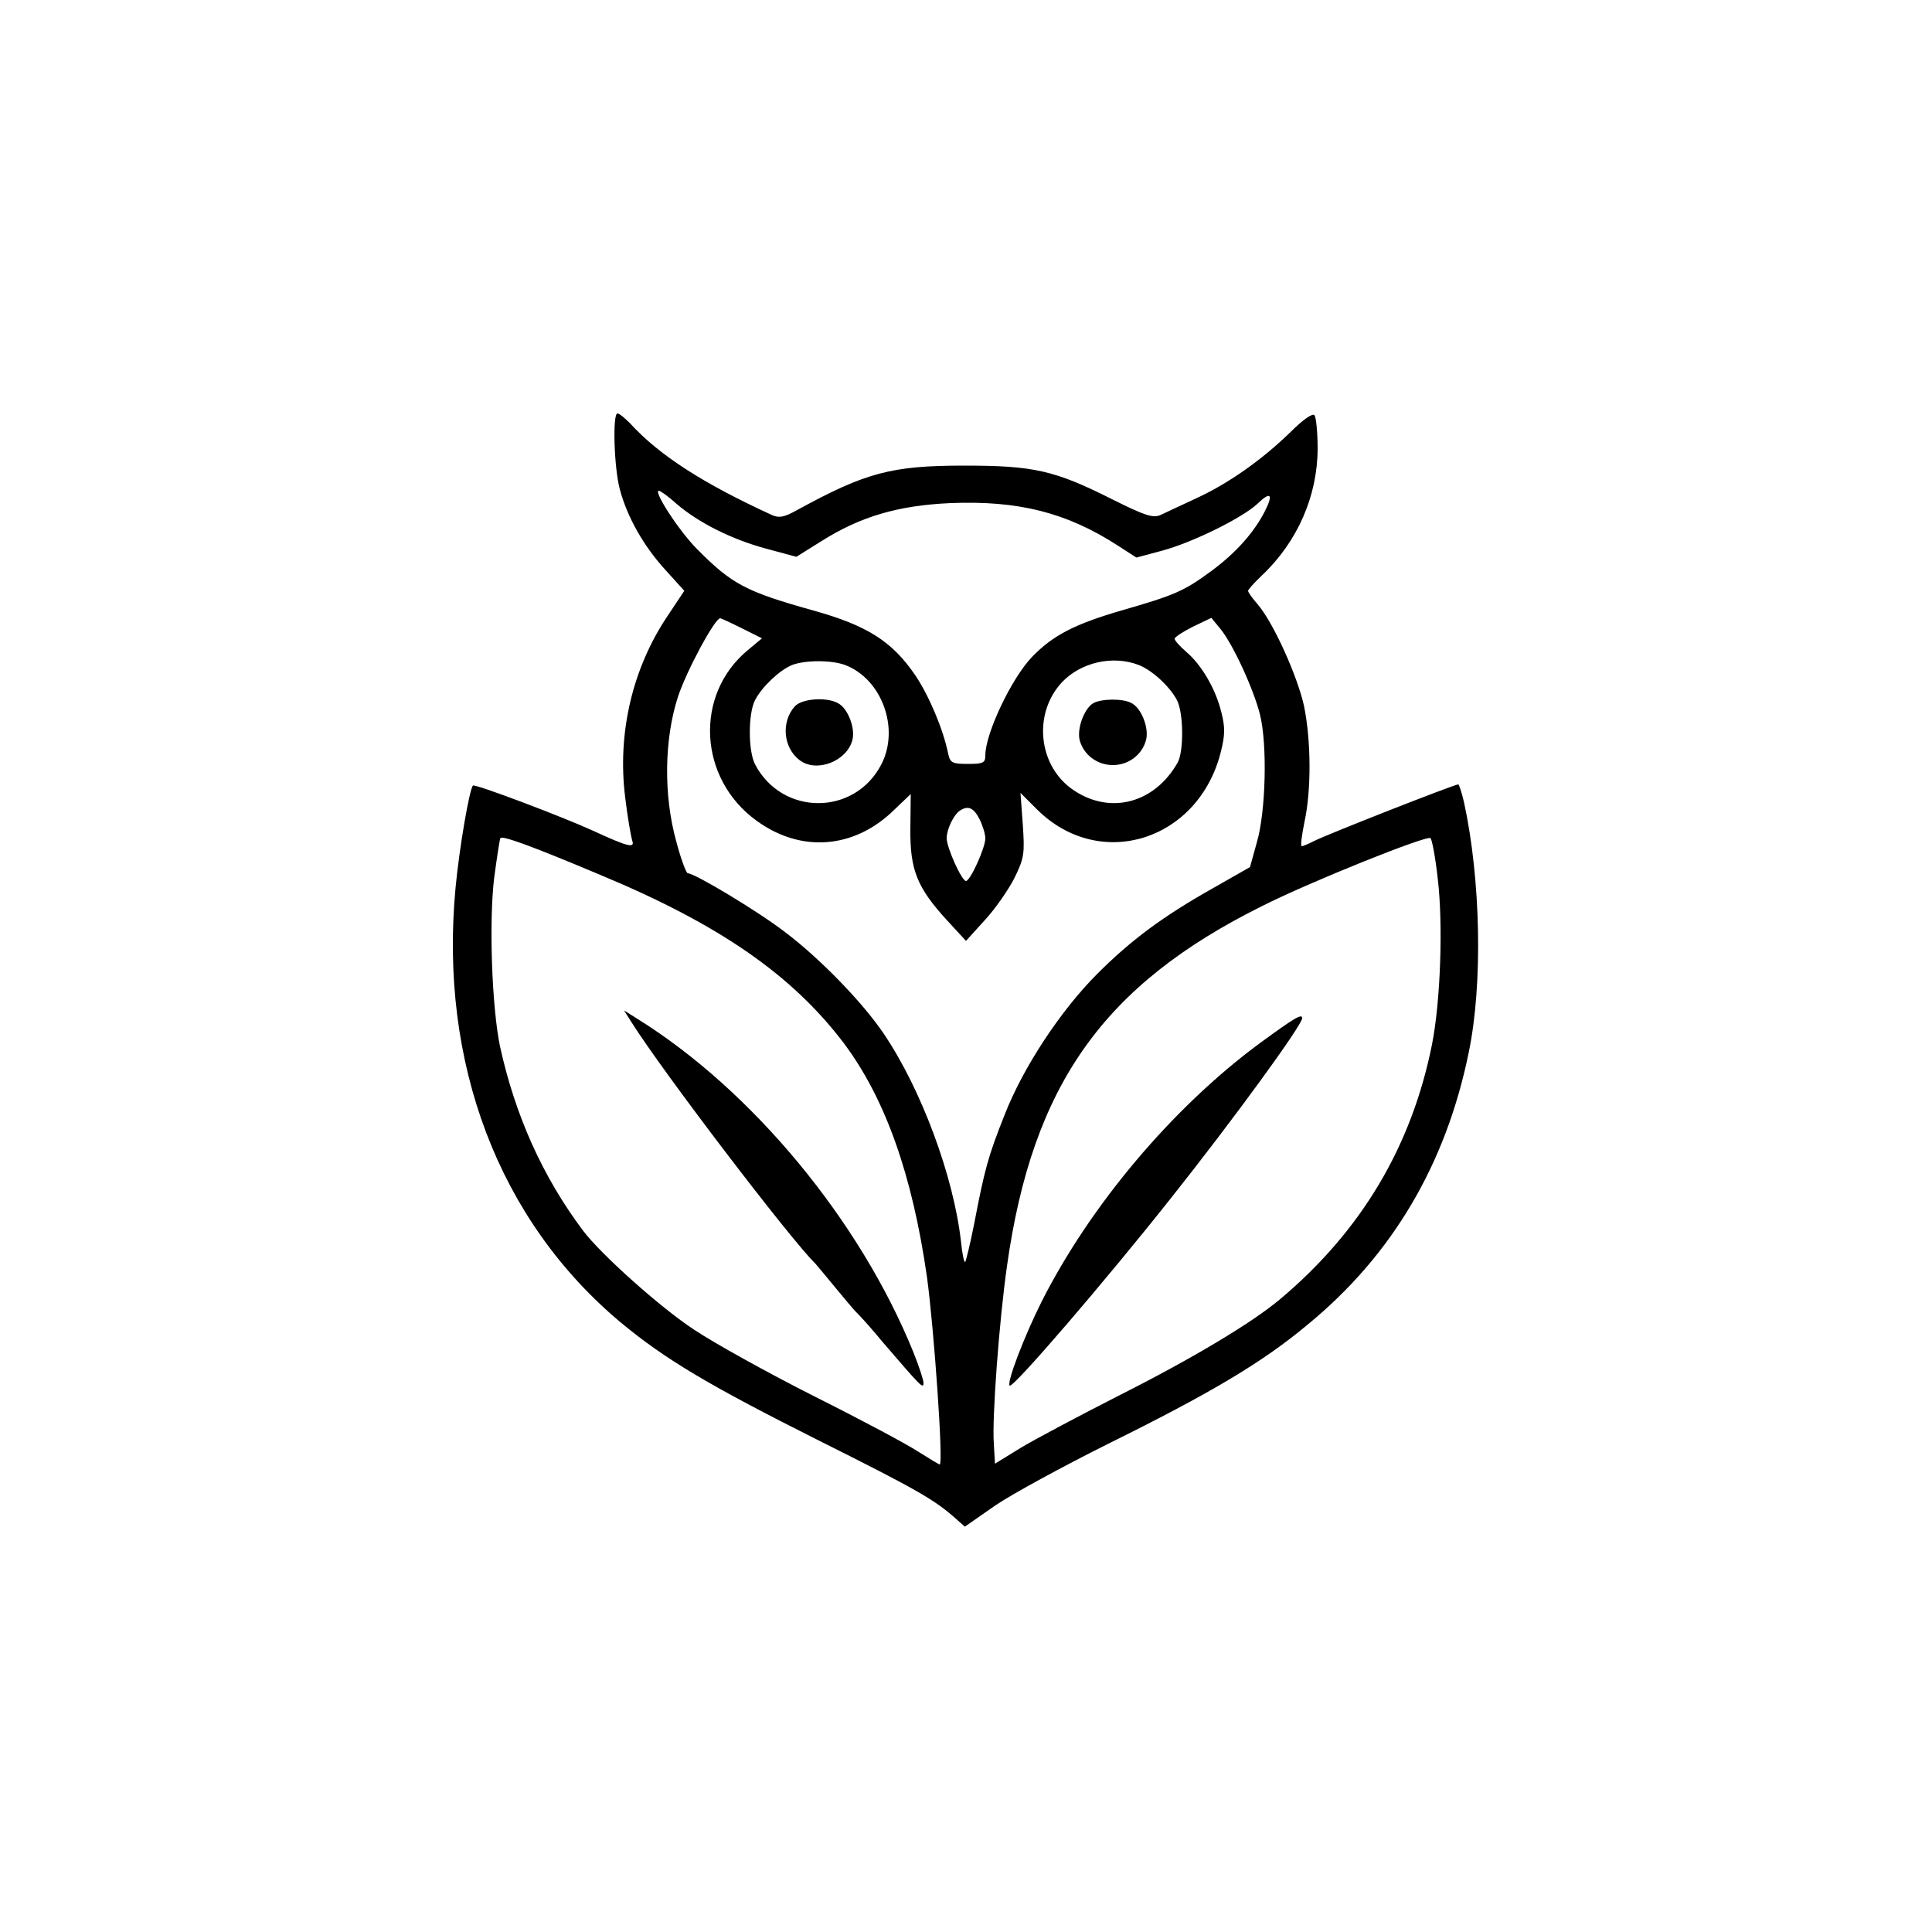 <?xml version="1.0" standalone="no"?>
<!DOCTYPE svg PUBLIC "-//W3C//DTD SVG 20010904//EN"
 "http://www.w3.org/TR/2001/REC-SVG-20010904/DTD/svg10.dtd">
<svg version="1.0" xmlns="http://www.w3.org/2000/svg"
 width="500pt" height="500pt" viewBox="0 0 500 500"
 preserveAspectRatio="xMidYMid meet">

<g transform="translate(0,500) scale(0.1,-0.1)"
fill="#000000" stroke="none">
<path d="M3340 3882 c-75 -73 -162 -134 -245 -172 -38 -18 -80 -37 -92 -43
-19 -8 -39 -2 -125 41 -149 75 -203 87 -383 87 -188 0 -255 -18 -432 -115 -34
-19 -47 -21 -65 -13 -179 82 -292 155 -367 237 -14 14 -28 26 -33 26 -13 0 -9
-140 6 -196 19 -72 62 -148 119 -210 l48 -53 -42 -63 c-92 -136 -132 -305
-111 -472 6 -51 15 -101 18 -111 8 -21 -10 -17 -101 25 -81 37 -306 122 -311
117 -9 -9 -35 -159 -45 -264 -43 -455 112 -862 428 -1126 116 -96 229 -163
514 -306 250 -125 297 -152 350 -199 l26 -23 79 55 c44 30 175 101 291 159
265 131 400 211 516 308 220 180 359 416 418 705 37 178 31 449 -12 647 -6 26
-13 47 -15 47 -10 0 -344 -131 -374 -147 -14 -7 -28 -13 -31 -13 -4 0 0 28 7
63 18 83 17 210 -1 299 -17 78 -80 218 -121 265 -13 15 -24 30 -24 34 0 3 16
21 36 40 92 87 144 206 144 329 0 41 -4 80 -8 85 -4 7 -29 -10 -62 -43z
m-1589 -186 c57 -49 143 -92 232 -116 l78 -21 64 40 c101 64 199 93 335 99
175 7 300 -24 433 -110 l48 -31 67 18 c78 21 206 84 246 121 34 33 42 26 20
-18 -29 -57 -76 -109 -138 -155 -72 -53 -95 -63 -234 -103 -120 -35 -177 -64
-231 -120 -53 -55 -121 -198 -121 -255 0 -19 -5 -22 -45 -22 -41 0 -46 3 -51
26 -13 64 -50 151 -85 203 -60 88 -124 129 -264 168 -175 49 -211 68 -301 159
-47 47 -114 151 -99 151 4 0 25 -15 46 -34z m169 -322 l52 -26 -36 -30 c-140
-115 -129 -333 22 -442 115 -84 254 -73 357 29 l42 40 -1 -90 c-1 -106 17
-152 96 -238 l48 -52 48 53 c27 29 61 78 77 109 26 53 27 64 22 139 l-6 82 42
-42 c163 -163 420 -82 477 150 10 41 11 61 1 100 -15 62 -52 124 -91 157 -16
14 -30 29 -30 34 0 4 21 18 47 31 l48 23 23 -28 c33 -40 87 -158 103 -223 19
-77 15 -249 -8 -329 l-18 -65 -93 -53 c-132 -74 -215 -136 -302 -223 -95 -95
-192 -242 -240 -365 -43 -108 -52 -142 -79 -283 -10 -51 -21 -95 -23 -98 -3
-2 -8 22 -11 53 -19 168 -102 393 -200 538 -54 80 -165 195 -257 264 -69 53
-232 151 -250 151 -4 0 -18 37 -30 83 -33 119 -31 263 4 372 22 68 96 205 110
205 2 0 28 -12 56 -26z m267 -95 c95 -36 142 -164 94 -257 -69 -134 -257 -134
-327 0 -18 35 -18 131 0 166 18 35 64 78 96 91 34 13 102 13 137 0z m760 0
c34 -13 80 -55 99 -91 17 -33 18 -131 2 -161 -59 -105 -173 -136 -268 -73 -93
61 -108 198 -32 280 49 52 132 71 199 45z m-412 -399 c8 -16 15 -38 15 -50 0
-24 -39 -110 -50 -110 -11 0 -50 86 -50 111 0 23 18 60 34 71 21 14 36 8 51
-22z m-982 -144 c308 -128 497 -259 631 -436 107 -143 177 -340 215 -605 18
-131 43 -485 33 -485 -2 0 -27 15 -57 34 -29 19 -149 83 -267 142 -117 59
-258 137 -312 173 -87 57 -241 195 -287 256 -105 140 -176 299 -215 477 -21
101 -29 322 -15 437 7 52 14 98 16 102 5 7 80 -20 258 -95z m2168 -11 c14
-118 7 -317 -15 -428 -53 -265 -184 -484 -394 -660 -73 -61 -225 -152 -411
-246 -108 -55 -225 -117 -261 -139 l-65 -40 -3 52 c-5 65 14 319 34 459 66
470 250 728 660 932 127 64 427 184 436 176 4 -3 13 -51 19 -106z"/>
<path d="M2057 3172 c-36 -40 -30 -107 12 -139 44 -34 123 -3 137 52 8 31 -12
82 -37 95 -30 17 -94 12 -112 -8z"/>
<path d="M2829 3180 c-23 -14 -42 -65 -35 -95 10 -38 45 -65 86 -65 41 0 76
27 86 65 8 31 -12 82 -37 95 -22 13 -79 12 -100 0z"/>
<path d="M1634 2355 c81 -129 413 -564 476 -625 3 -3 25 -30 50 -60 25 -30 51
-62 60 -70 8 -8 38 -41 65 -74 98 -114 105 -122 105 -105 0 8 -12 44 -26 79
-138 341 -417 678 -714 863 l-35 22 19 -30z"/>
<path d="M3260 2300 c-226 -167 -439 -420 -565 -670 -45 -90 -90 -208 -82
-216 8 -8 247 270 418 486 162 204 339 447 339 465 0 13 -21 0 -110 -65z"/>
</g>
</svg>
